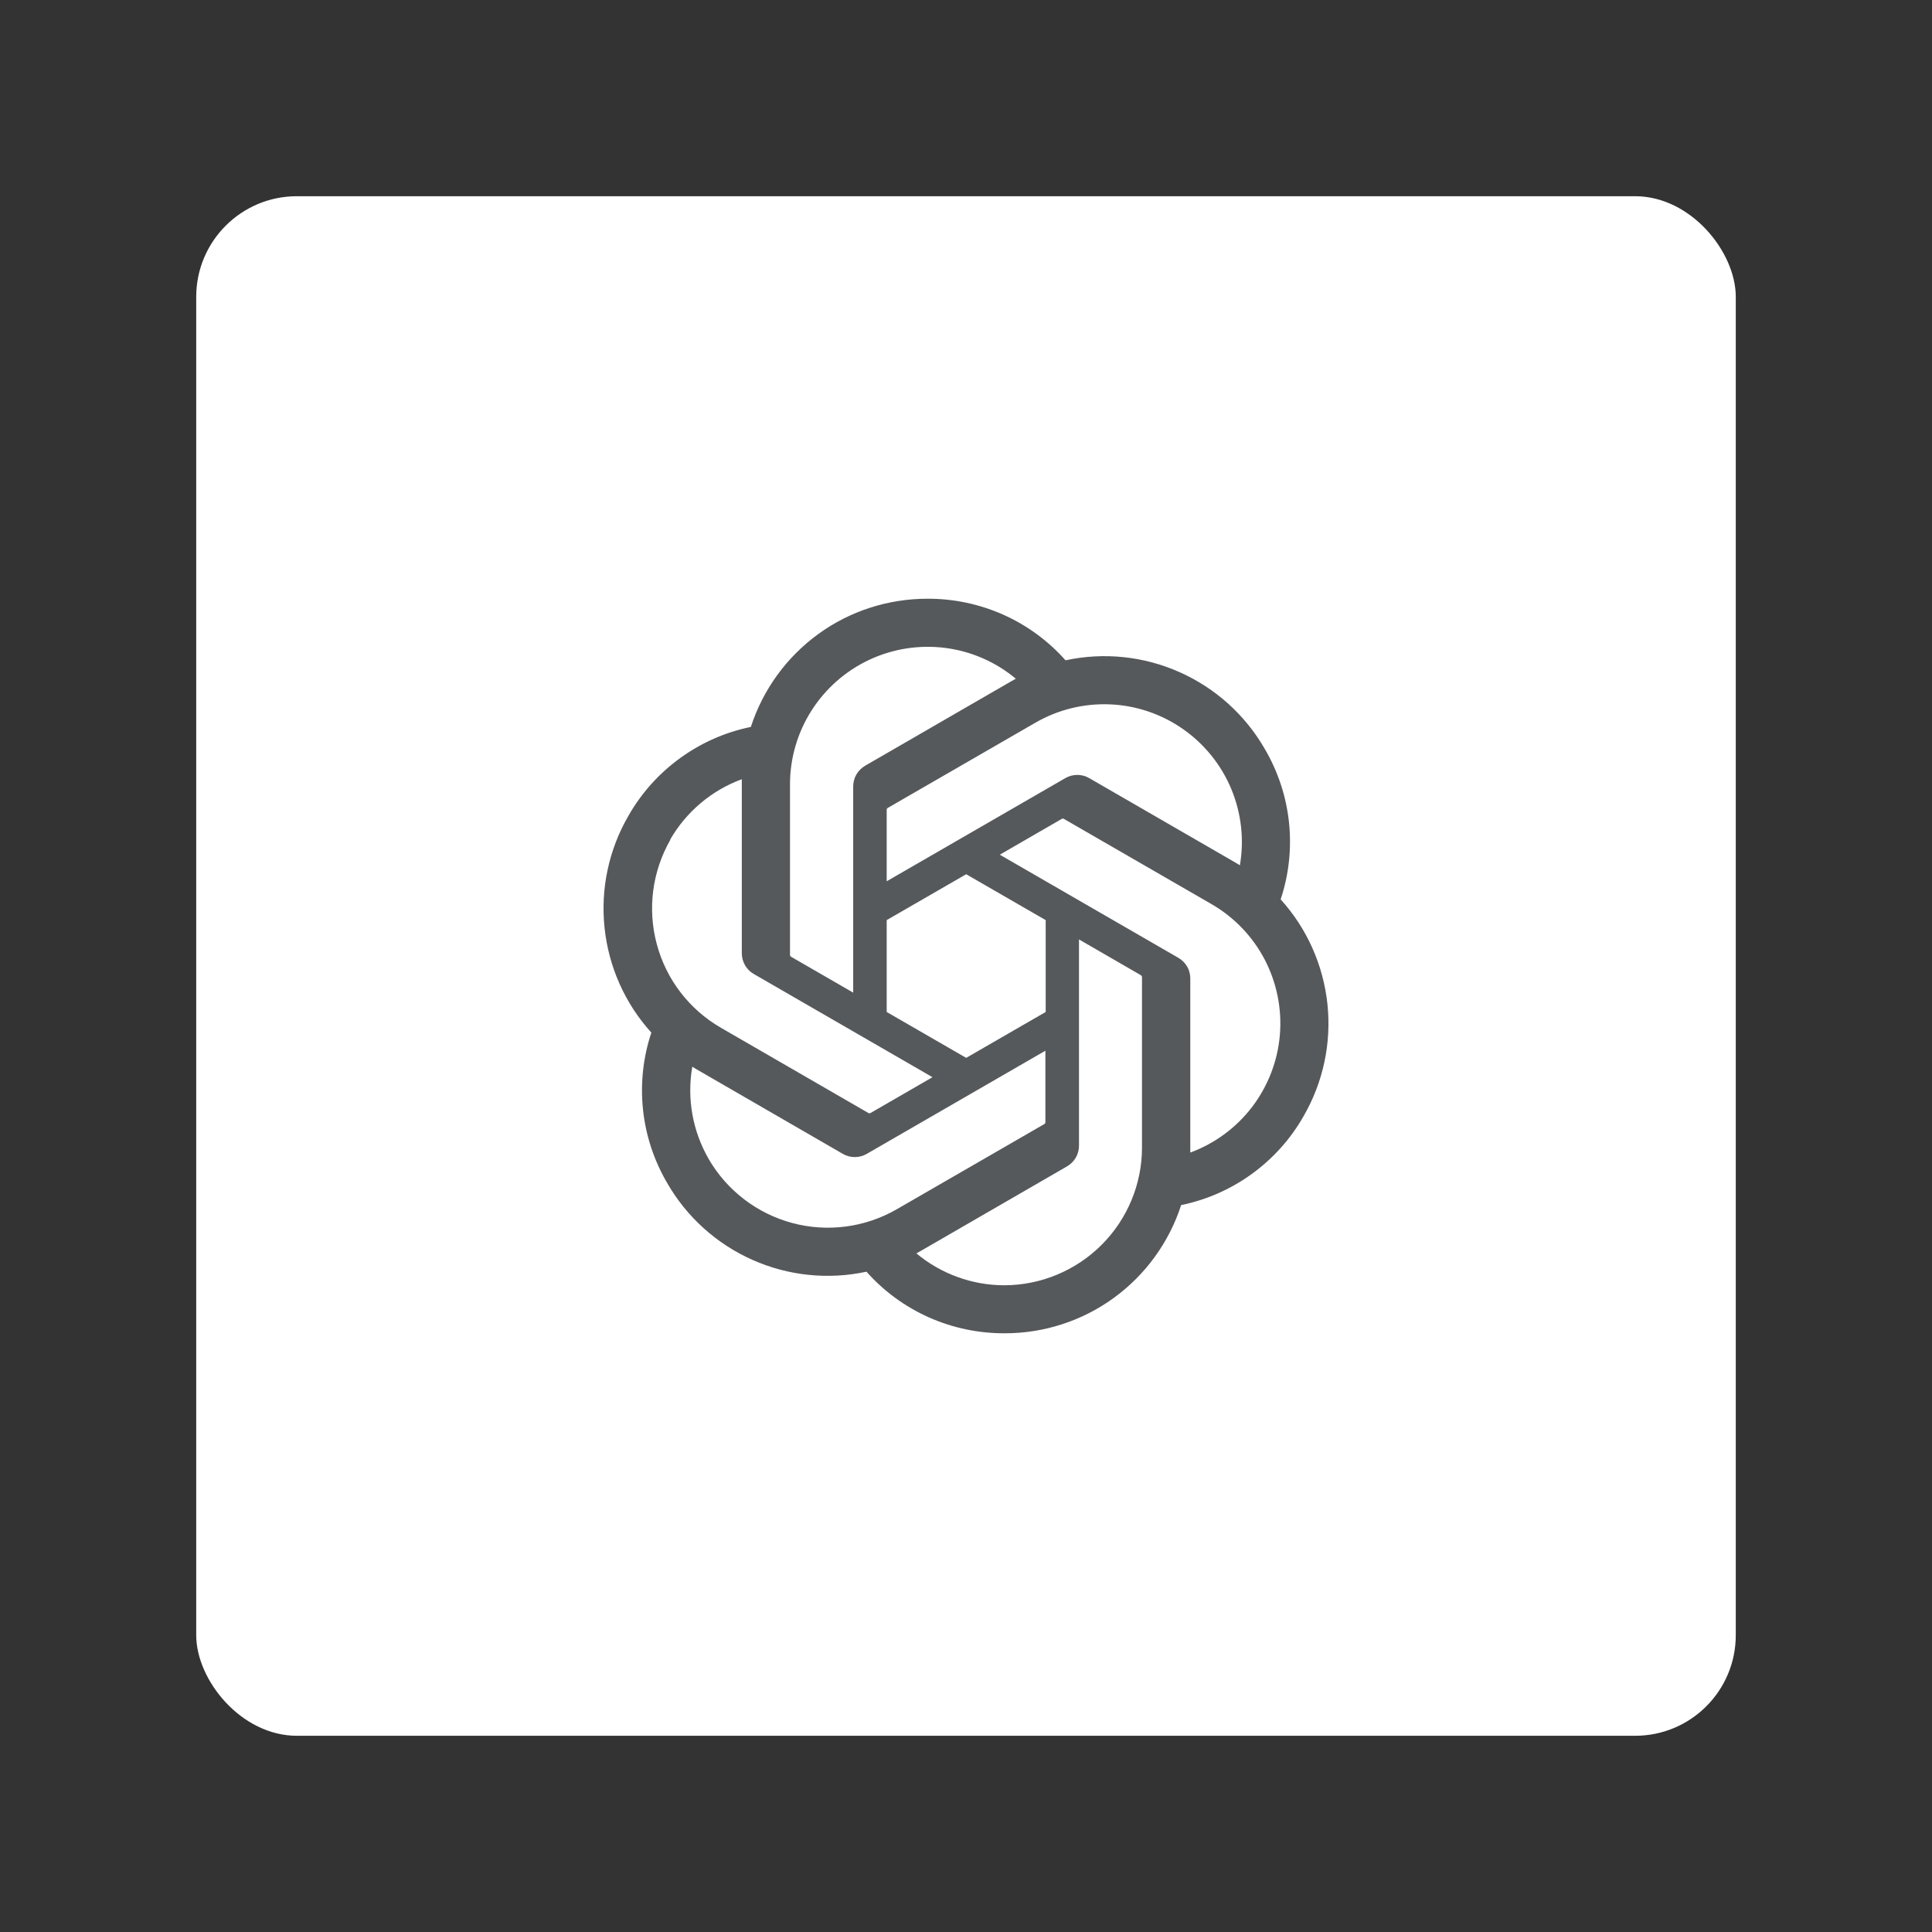 <?xml version="1.0" encoding="UTF-8"?><svg id="a" xmlns="http://www.w3.org/2000/svg" width="192" height="192" viewBox="0 0 192 192"><rect x="0" y="0" width="192" height="192" fill="#333333" stroke="none"/><g id="b"><g id="c"><rect id="d" x="19.5" y="19.5" width="153" height="153" rx="10" ry="10" style="fill:#fff;"/><path d="m127.27,89.38c.82-2.46,1.1-5.06.83-7.64-.27-2.58-1.09-5.06-2.4-7.3-1.94-3.38-4.91-6.06-8.47-7.64-3.56-1.59-7.53-2-11.34-1.18-1.72-1.94-3.83-3.48-6.2-4.54-2.37-1.05-4.93-1.59-7.52-1.58-3.9,0-7.7,1.22-10.85,3.51-3.15,2.29-5.5,5.52-6.7,9.23-2.54.52-4.94,1.58-7.03,3.1-2.1,1.52-3.85,3.47-5.13,5.72-1.96,3.37-2.79,7.28-2.38,11.15.41,3.88,2.03,7.52,4.65,10.41-.82,2.46-1.1,5.06-.83,7.64.27,2.58,1.09,5.06,2.4,7.3,1.94,3.38,4.91,6.06,8.47,7.64,3.56,1.59,7.53,2,11.34,1.18,1.72,1.94,3.83,3.48,6.2,4.54,2.37,1.05,4.93,1.59,7.52,1.58,3.9.01,7.7-1.22,10.85-3.51,3.15-2.29,5.5-5.52,6.7-9.23,2.54-.52,4.94-1.58,7.03-3.1,2.1-1.52,3.85-3.47,5.13-5.72,1.95-3.37,2.79-7.27,2.38-11.15-.41-3.87-2.03-7.52-4.65-10.41m-27.44,38.35c-3.2,0-6.3-1.12-8.76-3.17.11-.06.31-.17.43-.24l14.53-8.4c.36-.21.67-.51.88-.87.21-.36.32-.78.32-1.2v-20.49l6.14,3.55s.06.04.08.07c.02.03.03.06.04.1v16.97c0,3.62-1.45,7.1-4.01,9.66-2.56,2.56-6.04,4.01-9.66,4.02m-29.39-12.55c-1.6-2.77-2.18-6.01-1.63-9.17.11.06.3.18.43.26l14.53,8.4c.36.21.77.32,1.19.32s.83-.11,1.19-.32l17.75-10.25v7.09s0,.07-.02.11c-.02.03-.04.06-.07.08l-14.69,8.48c-3.14,1.81-6.88,2.3-10.38,1.36-3.5-.94-6.49-3.23-8.31-6.37m-3.82-31.73c1.6-2.77,4.12-4.9,7.12-6,0,.13,0,.35,0,.5v16.79c0,.42.11.83.32,1.2.21.36.51.66.88.87l17.75,10.25-6.14,3.55s-.07.03-.1.04c-.04,0-.07,0-.11-.02l-14.69-8.49c-3.14-1.82-5.43-4.8-6.36-8.31-.94-3.5-.45-7.23,1.36-10.38m50.48,11.75l-17.75-10.25,6.14-3.55s.06-.03.1-.04c.04,0,.07,0,.11.02l14.69,8.48c2.25,1.3,4.09,3.22,5.29,5.52,1.2,2.31,1.72,4.9,1.5,7.5-.22,2.59-1.18,5.06-2.75,7.13-1.58,2.07-3.71,3.64-6.15,4.54v-17.29c0-.42-.1-.83-.31-1.19s-.51-.66-.87-.87m6.11-9.2c-.11-.07-.3-.18-.43-.26l-14.54-8.4c-.36-.21-.77-.32-1.19-.32s-.83.11-1.19.32l-17.75,10.25v-7.09s0-.07.02-.11c.02-.03.04-.06.07-.08l14.69-8.48c2.25-1.3,4.82-1.93,7.42-1.82,2.6.11,5.11.96,7.24,2.45,2.13,1.49,3.8,3.55,4.8,5.95,1,2.4,1.3,5.03.86,7.59m-38.44,12.65l-6.15-3.55s-.06-.04-.08-.07c-.02-.03-.03-.06-.04-.1v-16.97c0-2.6.74-5.14,2.14-7.34,1.4-2.19,3.39-3.94,5.74-5.04,2.35-1.1,4.97-1.51,7.55-1.18,2.58.33,5.01,1.39,7.01,3.06-.11.06-.3.17-.43.24l-14.53,8.4c-.36.21-.67.51-.88.87-.21.36-.32.78-.32,1.2v20.48Zm3.34-7.2l7.9-4.56,7.9,4.56v9.13l-7.9,4.56-7.9-4.56v-9.12Z" style="fill:#56595b;"/></g></g></svg>